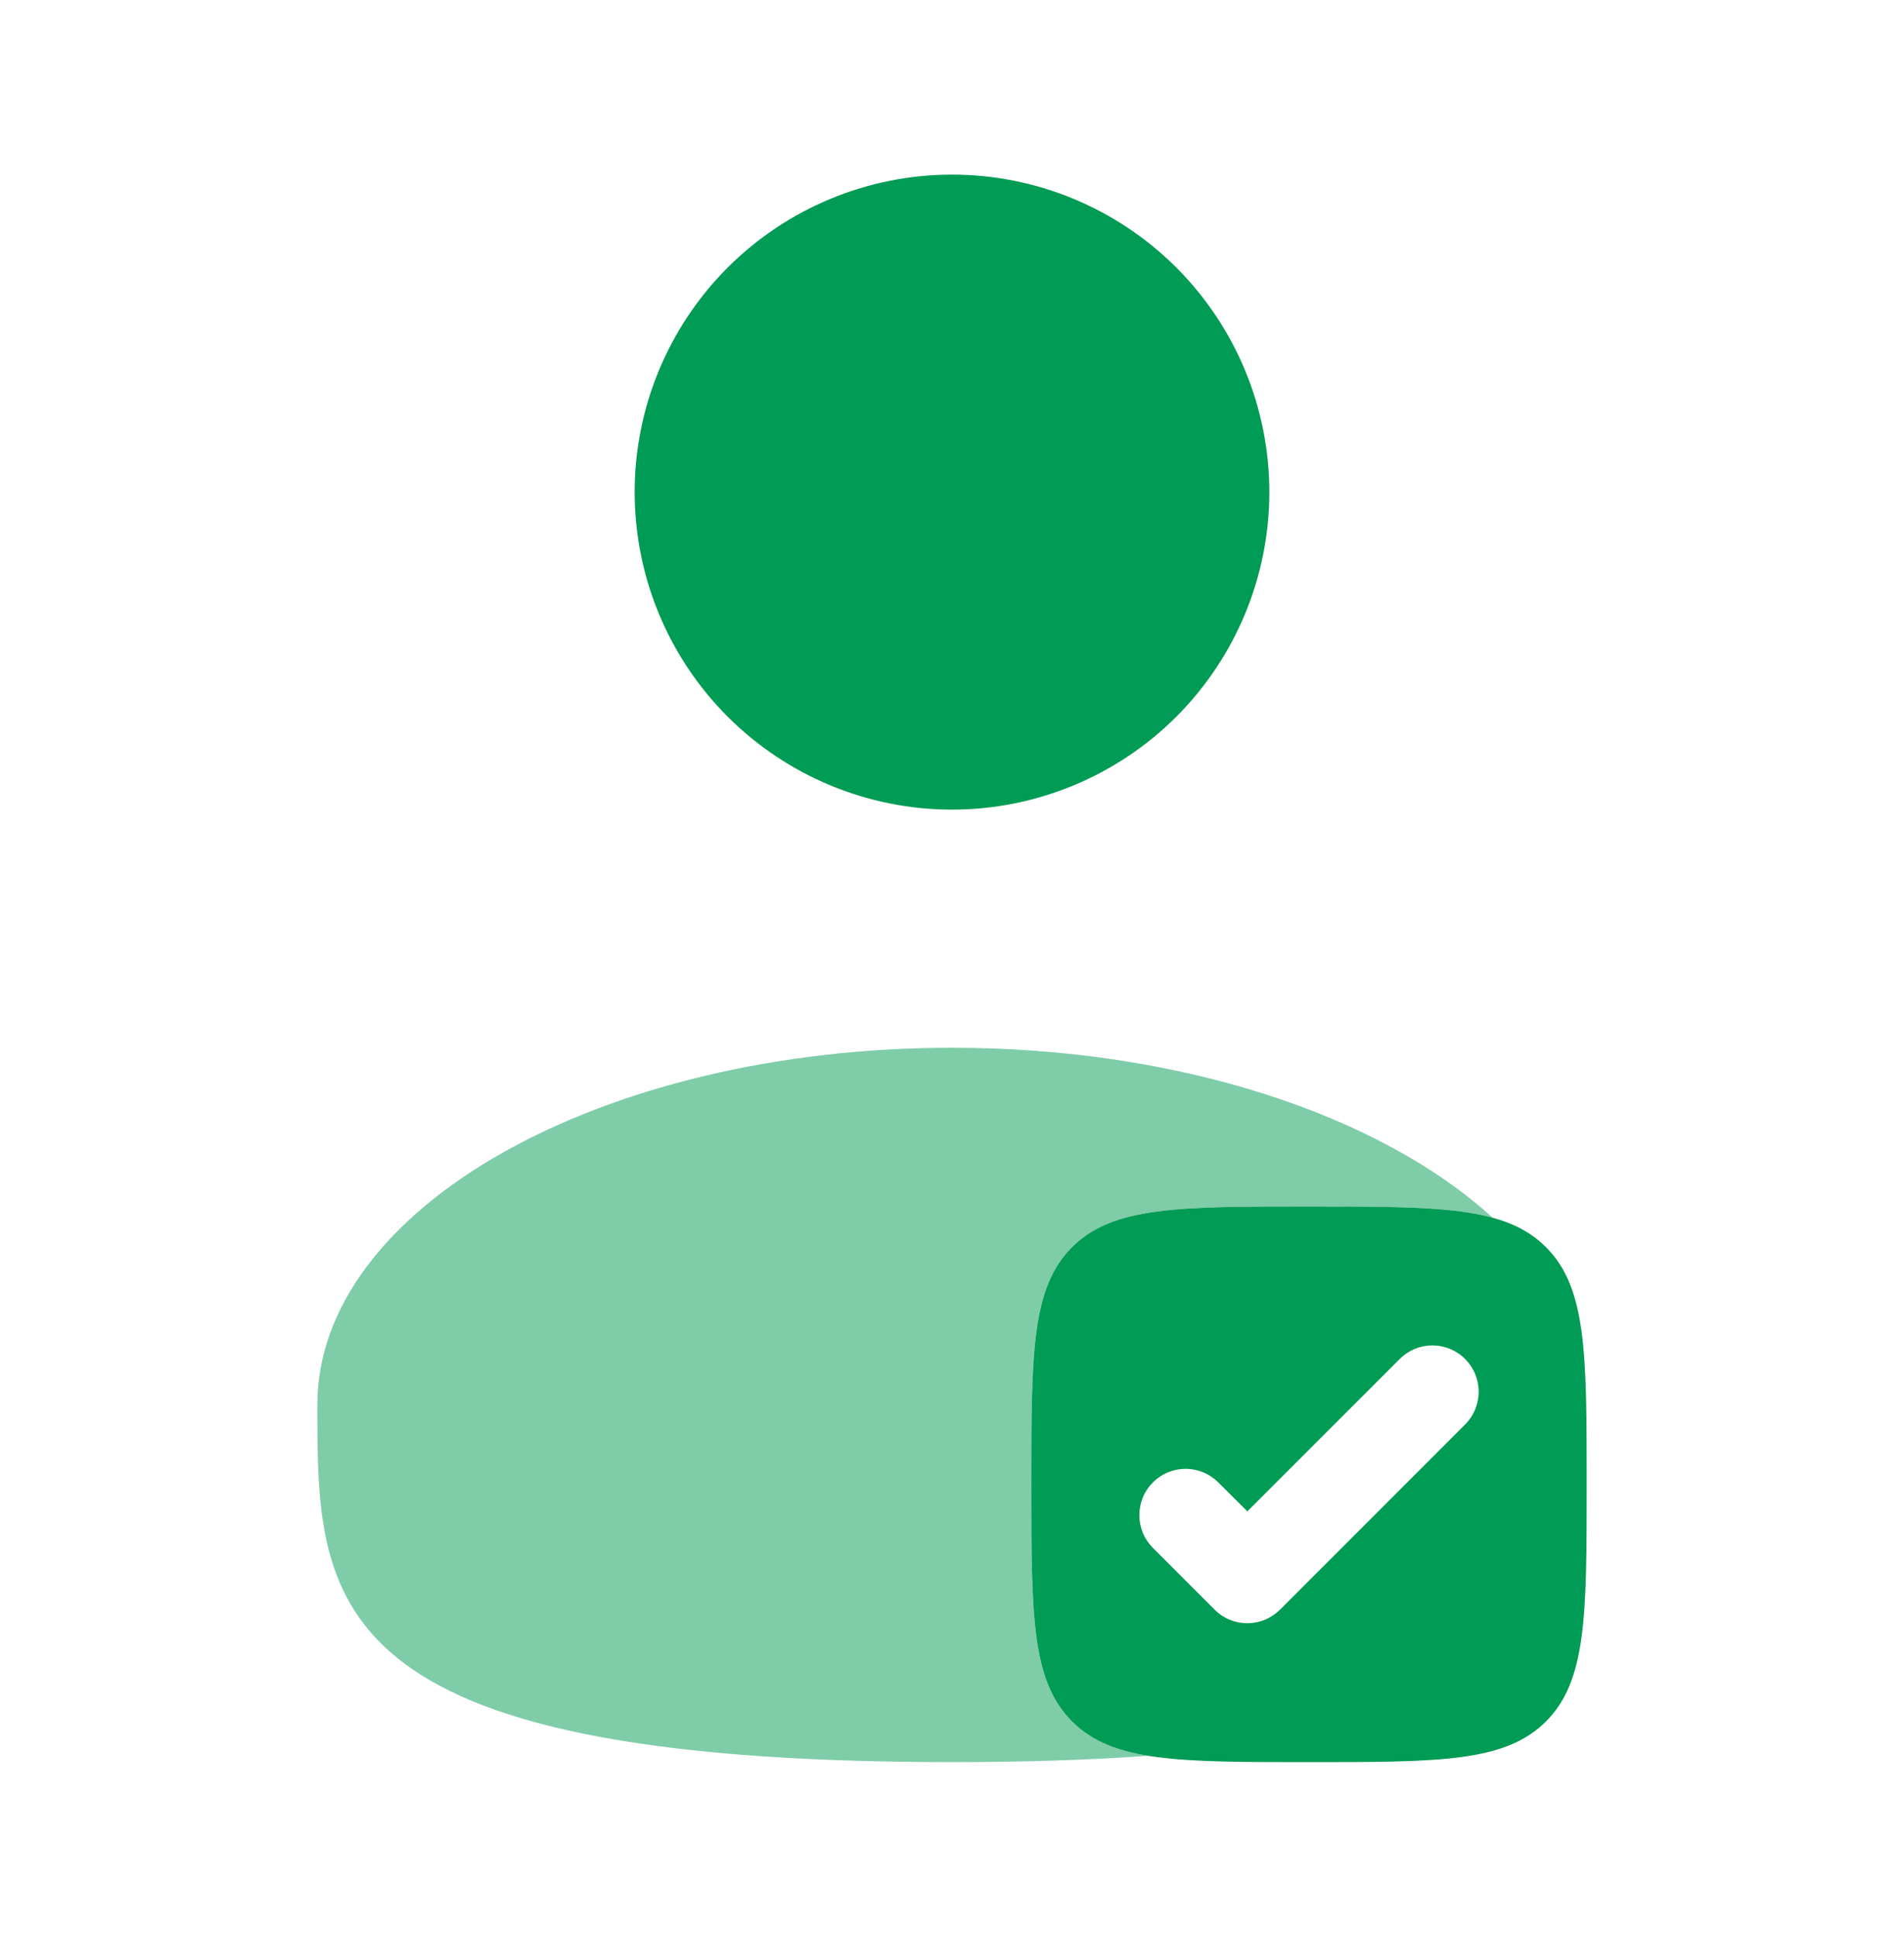 <svg width="60" height="61" viewBox="0 0 60 61" fill="none" xmlns="http://www.w3.org/2000/svg">
<path d="M40 15.5C40 18.152 38.946 20.696 37.071 22.571C35.196 24.446 32.652 25.5 30 25.5C27.348 25.5 24.804 24.446 22.929 22.571C21.054 20.696 20 18.152 20 15.5C20 12.848 21.054 10.304 22.929 8.429C24.804 6.554 27.348 5.5 30 5.5C32.652 5.5 35.196 6.554 37.071 8.429C38.946 10.304 40 12.848 40 15.5Z" fill="#009B54"/>
<path fill-rule="evenodd" clip-rule="evenodd" d="M41.25 55.5C37.125 55.5 35.062 55.5 33.782 54.218C32.5 52.938 32.5 50.875 32.5 46.75C32.5 42.625 32.5 40.562 33.782 39.282C35.062 38 37.125 38 41.25 38C45.375 38 47.438 38 48.718 39.282C50 40.562 50 42.625 50 46.75C50 50.875 50 52.938 48.718 54.218C47.438 55.5 45.375 55.5 41.25 55.5ZM46.17 44.865C46.444 44.592 46.597 44.221 46.597 43.834C46.597 43.447 46.444 43.076 46.17 42.803C45.897 42.529 45.526 42.375 45.139 42.375C44.752 42.375 44.381 42.529 44.108 42.803L39.307 47.602L38.392 46.69C38.257 46.555 38.096 46.447 37.919 46.374C37.742 46.301 37.553 46.263 37.361 46.263C37.17 46.263 36.98 46.301 36.803 46.374C36.626 46.447 36.465 46.555 36.33 46.69C36.195 46.825 36.087 46.986 36.014 47.163C35.941 47.34 35.903 47.53 35.903 47.721C35.903 47.913 35.941 48.102 36.014 48.279C36.087 48.456 36.195 48.617 36.33 48.752L38.275 50.697C38.41 50.833 38.571 50.941 38.748 51.014C38.925 51.087 39.115 51.125 39.306 51.125C39.498 51.125 39.688 51.087 39.864 51.014C40.041 50.941 40.202 50.833 40.337 50.697L46.17 44.865Z" fill="#009B54"/>
<path opacity="0.5" d="M36.193 55.3C34.377 55.432 32.325 55.5 30 55.5C10 55.5 10 50.462 10 44.25C10 38.038 18.955 33 30 33C37.2 33 43.515 35.14 47.035 38.352C45.745 38 43.935 38 41.25 38C37.125 38 35.062 38 33.782 39.282C32.5 40.562 32.5 42.625 32.5 46.75C32.5 50.875 32.5 52.938 33.782 54.218C34.375 54.812 35.138 55.127 36.193 55.3Z" fill="#009B54"/>
</svg>
